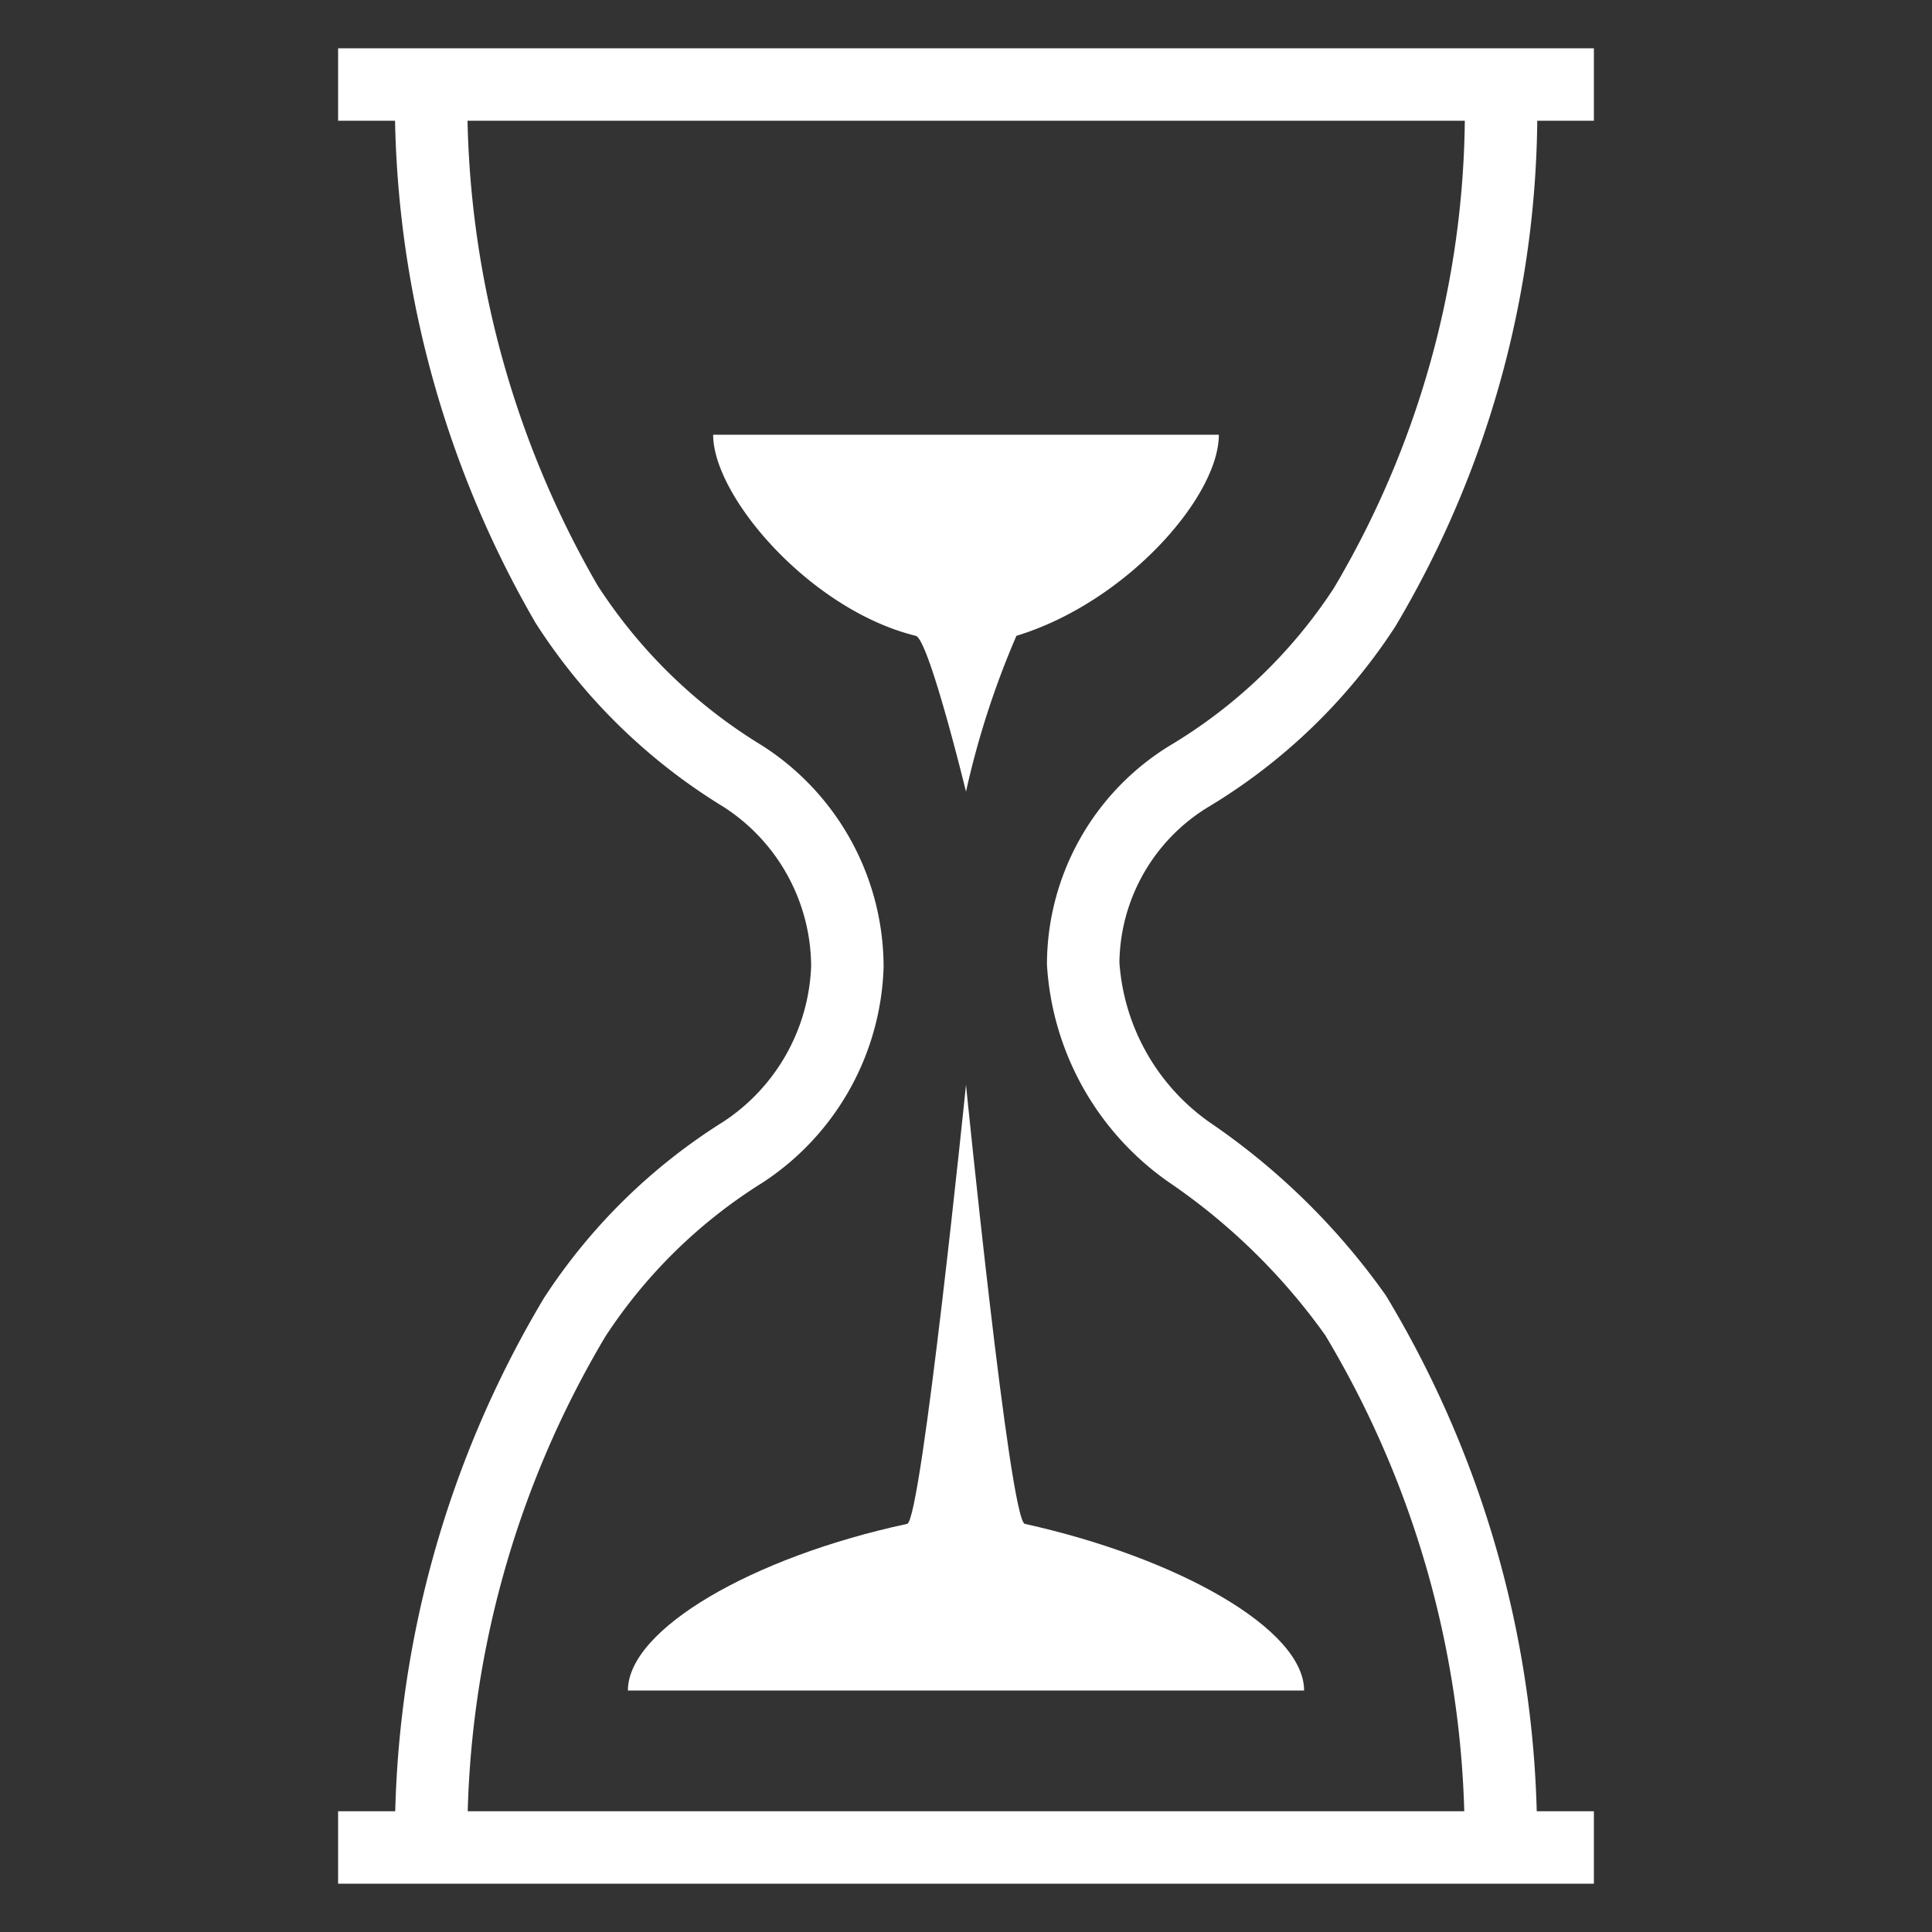 <svg xmlns="http://www.w3.org/2000/svg" viewBox="0 0 40 40"><rect x="0" y="0" width="40" height="40" fill="#333333" stroke="none"/><defs><style>.cls-1,.cls-3{fill:#fff;}.cls-1,.cls-2{fill-rule:evenodd;}.cls-2{fill:none;stroke:#fff;stroke-miterlimit:10;stroke-width:1.5px;}</style></defs><g id="E2FC_hourglass"><g id="V1-2" data-name="V1"><path class="cls-1" d="M21.044,13.164C23.32,12.47,25.235,10.284,25.235,9H14.765c0,1.284,2.015,3.629,4.195,4.164C19.23,13.23,20,16.39,20,16.39A17.889,17.889,0,0,1,21.044,13.164Z"/><path class="cls-1" d="M18.782,31.55C15.585,32.236,13,33.731,13,35H27c0-1.269-2.606-2.746-5.782-3.45C20.904,31.481,20,22.46,20,22.46S19.078,31.487,18.782,31.55Z"/><path class="cls-2" d="M8.926,38.1a21.035,21.035,0,0,1,2.973-10.829,11.311,11.311,0,0,1,3.484-3.417,4.784,4.784,0,0,0,2.161-3.844,4.699,4.699,0,0,0-2.161-3.937A11.367,11.367,0,0,1,11.728,12.505,20.817,20.817,0,0,1,8.926,1.858m22.148,0a20.124,20.124,0,0,1-2.823,10.718A11.199,11.199,0,0,1,24.617,16.073a4.574,4.574,0,0,0-2.191,3.873,5.169,5.169,0,0,0,2.191,3.907,13.612,13.612,0,0,1,3.448,3.379,21.019,21.019,0,0,1,3.009,10.867"/><path class="cls-3" d="M7,1H33V2.5H7Z"/><path class="cls-3" d="M7,37.5H33V39H7Z"/></g></g></svg>
